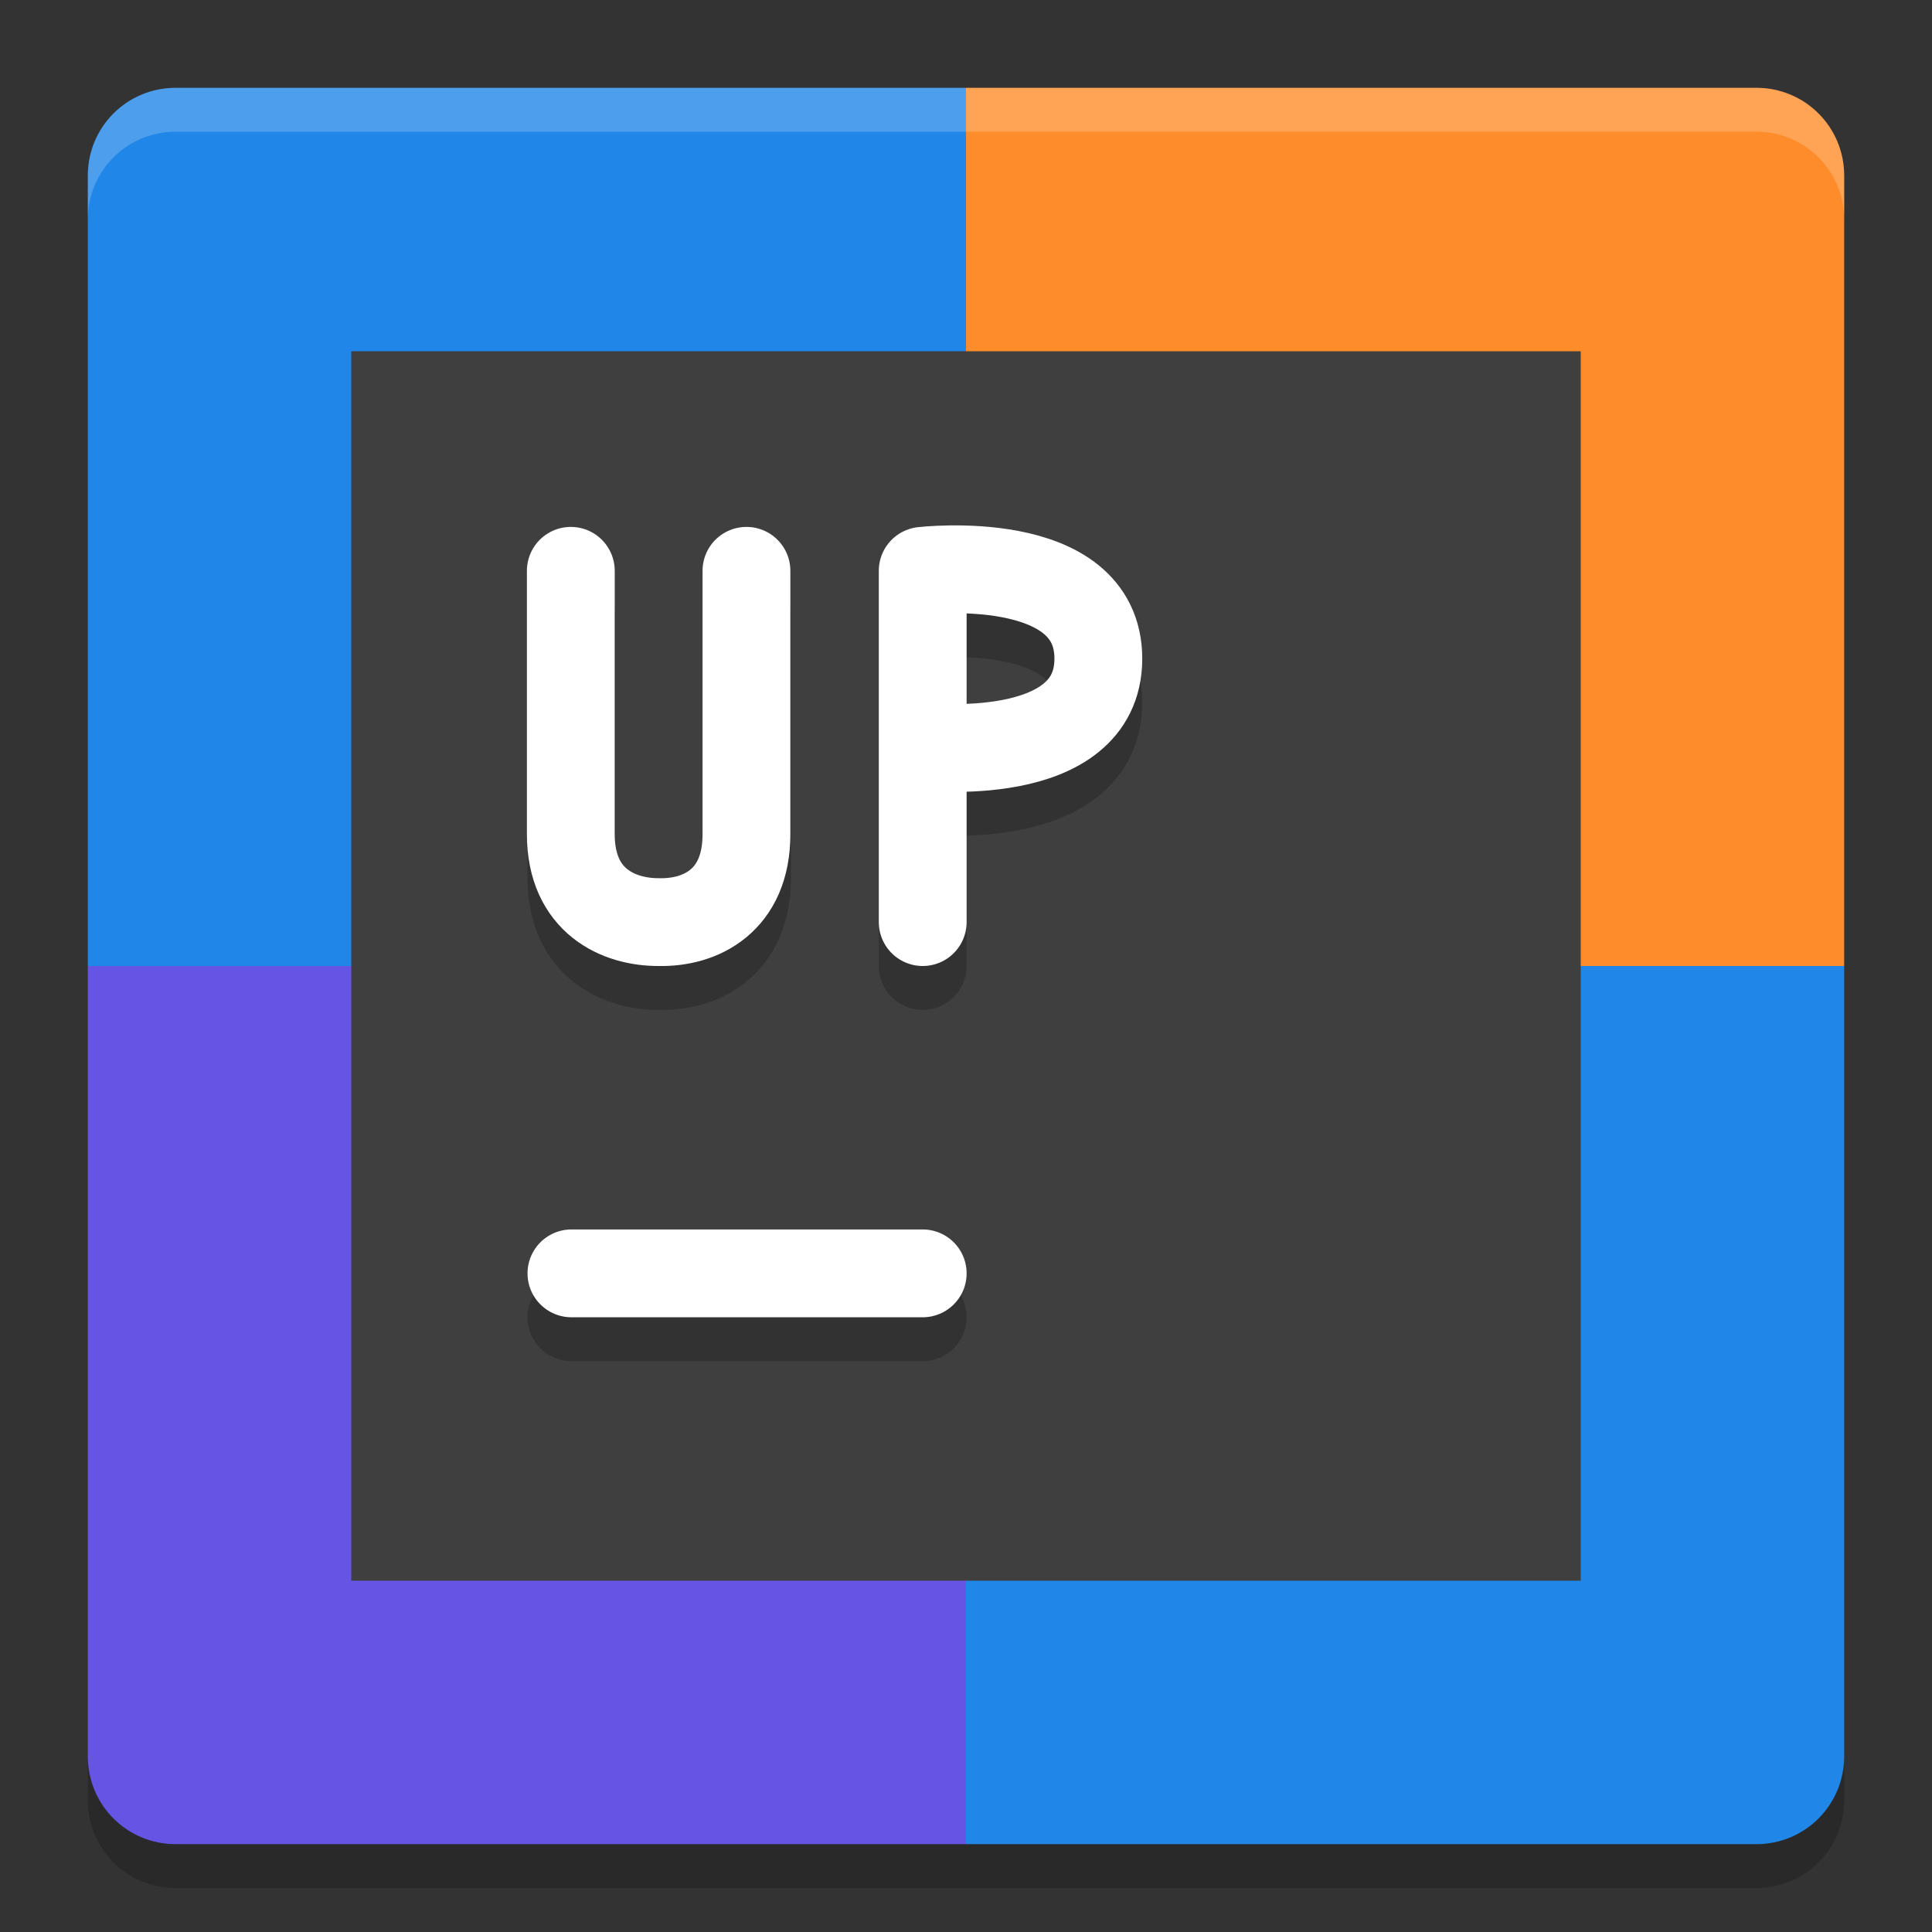 <svg width="22" height="22" version="1" xmlns="http://www.w3.org/2000/svg">
 <rect width="100%" height="100%" fill="#333333" stroke="none"/>
 <path d="m11 1h-9c-0.554 0-1 0.446-1 1v9h10z" style="fill:#2086e7"/>
 <path d="m11 1h9c0.554 0 1 0.446 1 1v9h-10z" style="fill:#ff8c2a"/>
 <path d="m11 21h-9c-0.554 0-1-0.446-1-1v-9h10z" style="fill:#6655e4"/>
 <path d="m11 21h9c0.554 0 1-0.446 1-1v-9h-10z" style="fill:#2086e7"/>
 <path d="m2 1c-0.554 0-1 0.446-1 1v0.5c0-0.554 0.446-1 1-1h18c0.554 0 1 0.446 1 1v-0.5c0-0.554-0.446-1-1-1z" style="fill:#ffffff;opacity:.2"/>
 <path d="m2 21.5c-0.554 0-1-0.446-1-1v-0.5c0 0.554 0.446 1 1 1h18c0.554 0 1-0.446 1-1v0.5c0 0.554-0.446 1-1 1z" style="opacity:.2"/>
 <rect x="4" y="4" width="14" height="14" style="fill:#3f3f3f"/>
 <path d="m6.507 15h4" style="fill:none;opacity:.2;stroke-linecap:round;stroke:#000000"/>
 <path d="m6.507 14.5h4" style="fill:none;stroke-linecap:round;stroke:#ffffff"/>
 <path d="m8.507 7-2e-6 3c0 0.757-0.522 1.012-1 1-0.448 0.002-1-0.233-1-1l2e-6 -3" style="fill:none;opacity:.2;stroke-linecap:round;stroke-linejoin:bevel;stroke-width:1;stroke:#000000"/>
 <path d="m8.5 6.5-2e-6 3c0 0.757-0.522 1.012-1 1-0.448 0.002-1-0.233-1-1l2e-6 -3" style="fill:none;stroke-linecap:round;stroke-linejoin:bevel;stroke-width:1;stroke:#ffffff"/>
 <path d="m10.507 9s2 0.232 2-1c0-1.232-2-1-2-1m4.9e-5 4v-4" style="fill:none;opacity:.2;stroke-linecap:round;stroke-linejoin:bevel;stroke-width:1;stroke:#000000"/>
 <path d="m10.507 8.5s2 0.232 2-1c0-1.232-2-1-2-1m4.9e-5 4v-4" style="fill:none;stroke-linecap:round;stroke-linejoin:bevel;stroke-width:1;stroke:#ffffff"/>
</svg>
